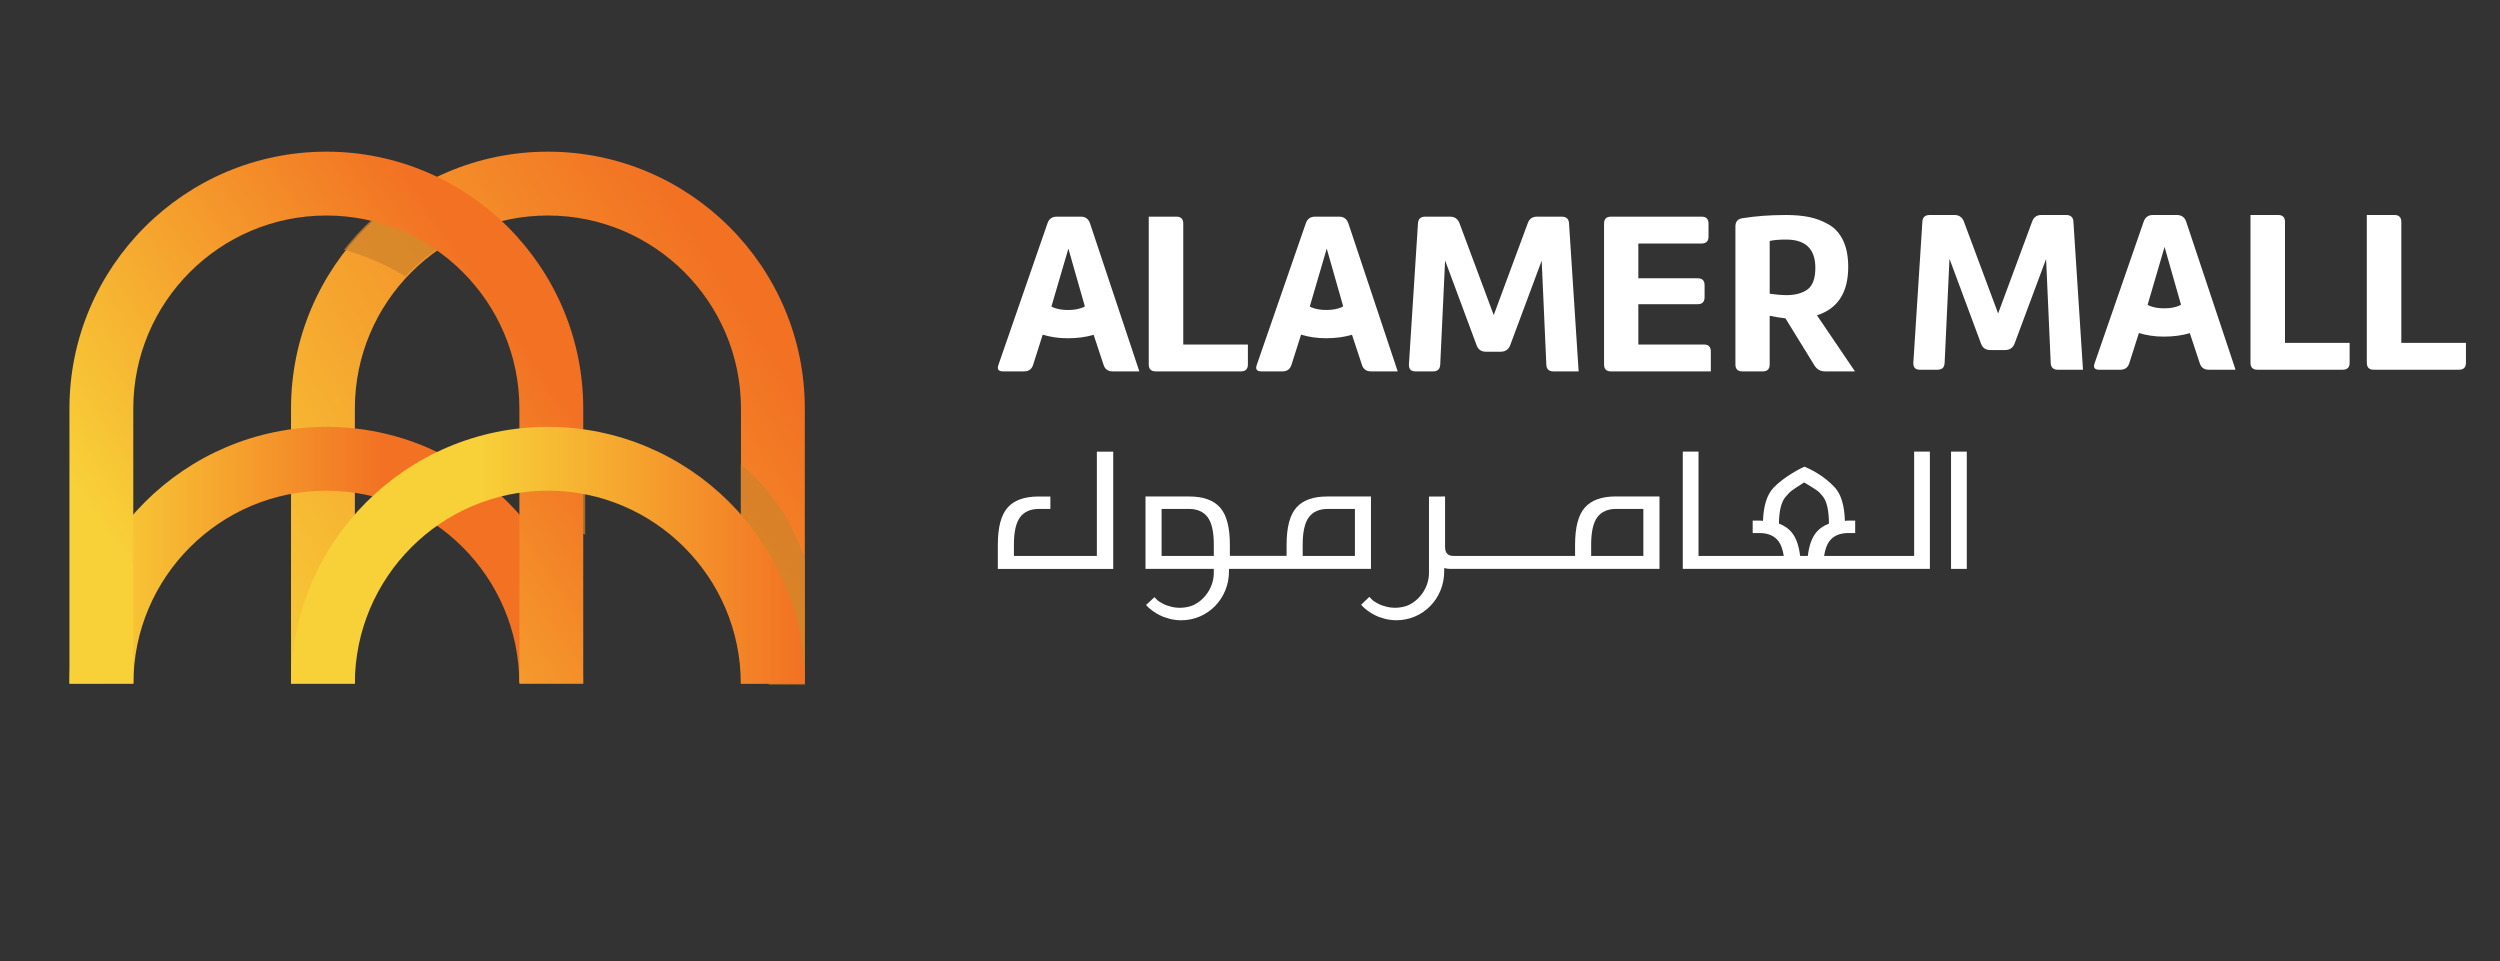 <?xml version="1.0" encoding="UTF-8"?><svg xmlns="http://www.w3.org/2000/svg" xmlns:xlink="http://www.w3.org/1999/xlink" viewBox="0 0 1080 415.29"><rect x="0" y="0" width="1080" height="415.29" fill="#333333" stroke="none"/><defs><style>.cls-1{fill:url(#linear-gradient-2);}.cls-2{clip-path:url(#clippath-11);}.cls-3{fill:#fff;}.cls-4{clip-path:url(#clippath-2);}.cls-5,.cls-6{isolation:isolate;}.cls-7{clip-path:url(#clippath-6);}.cls-8{clip-path:url(#clippath-7);}.cls-9{clip-path:url(#clippath-1);}.cls-10{clip-path:url(#clippath-4);}.cls-11{clip-path:url(#clippath-9);}.cls-12{clip-path:url(#clippath);}.cls-13{fill:none;}.cls-14{clip-path:url(#clippath-3);}.cls-15{fill:#ce8129;}.cls-16{clip-path:url(#clippath-8);}.cls-17{fill:url(#linear-gradient-3);}.cls-18{clip-path:url(#clippath-5);}.cls-19{fill:url(#linear-gradient);}.cls-20{clip-path:url(#clippath-10);}.cls-21{fill:url(#linear-gradient-4);}.cls-6{mix-blend-mode:multiply;}.cls-22{opacity:.71;}</style><linearGradient id="linear-gradient" x1="20.11" y1="345.8" x2="330.81" y2="144.88" gradientTransform="matrix(1, 0, 0, 1, 0, 0)" gradientUnits="userSpaceOnUse"><stop offset=".27" stop-color="#f8d038"/><stop offset="1" stop-color="#f27123"/></linearGradient><clipPath id="clippath"><path class="cls-13" d="M124.91,176.49v119.25h27.68v-119.25c0-46.15,37.55-83.7,83.7-83.7s83.71,37.55,83.71,83.7v119.25h27.68v-119.25c0-61.41-49.97-111.38-111.38-111.38s-111.38,49.97-111.38,111.38"/></clipPath><clipPath id="clippath-1"><rect class="cls-13" x="-1075.34" y="-538.24" width="2528.74" height="1789.94"/></clipPath><clipPath id="clippath-2"><rect class="cls-13" x="315.16" y="197.56" width="42.05" height="117.13"/></clipPath><clipPath id="clippath-3"><rect class="cls-13" x="318.04" y="198.8" width="30.16" height="97.87"/></clipPath><clipPath id="clippath-4"><path class="cls-13" d="M124.91,176.49v119.25h27.68v-119.25c0-46.15,37.55-83.7,83.7-83.7s83.71,37.55,83.71,83.7v119.25h27.68v-119.25c0-61.41-49.97-111.38-111.38-111.38s-111.38,49.97-111.38,111.38"/></clipPath><clipPath id="clippath-5"><rect class="cls-13" x="-1075.34" y="-538.24" width="2528.74" height="1789.94"/></clipPath><clipPath id="clippath-6"><rect class="cls-13" x="143.98" y="92.44" width="51.06" height="30.03"/></clipPath><clipPath id="clippath-7"><rect class="cls-13" x="145.6" y="93.44" width="47.67" height="27.99"/></clipPath><clipPath id="clippath-8"><path class="cls-13" d="M30.04,176.49v119.25h27.68v-119.25c0-46.15,37.55-83.7,83.7-83.7s83.71,37.55,83.71,83.7v119.25h27.68v-119.25c0-61.41-49.97-111.38-111.38-111.38S30.04,115.08,30.04,176.49"/></clipPath><clipPath id="clippath-9"><rect class="cls-13" x="-1075.34" y="-538.24" width="2528.74" height="1789.94"/></clipPath><clipPath id="clippath-10"><rect class="cls-13" x="219.06" y="203.56" width="42.05" height="33.04"/></clipPath><clipPath id="clippath-11"><rect class="cls-13" x="220.07" y="205.03" width="35.03" height="29.87"/></clipPath><linearGradient id="linear-gradient-2" x1="-34.99" y1="239.86" x2="165.97" y2="239.86" gradientTransform="matrix(1, 0, 0, 1, 0, 0)" gradientUnits="userSpaceOnUse"><stop offset=".37" stop-color="#f8d038"/><stop offset="1" stop-color="#f27123"/></linearGradient><linearGradient id="linear-gradient-3" x1="-29.34" y1="322.66" x2="227.51" y2="147.64" xlink:href="#linear-gradient-2"/><linearGradient id="linear-gradient-4" x1="125.72" x2="347.59" xlink:href="#linear-gradient-2"/></defs><g class="cls-5"><g id="Layer_1"><g><path class="cls-19" d="M125.72,176.5v118.82h27.58v-118.82c0-45.99,37.41-83.4,83.4-83.4s83.4,37.41,83.4,83.4v118.82h27.58v-118.82c0-61.19-49.78-110.98-110.98-110.98s-110.98,49.79-110.98,110.98"/><g class="cls-22"><g class="cls-12"><g class="cls-9"><g class="cls-6"><g class="cls-4"><g class="cls-14"><path class="cls-15" d="M318.04,198.8v57.95c9.91,16.91,15.63,36.56,15.63,57.54h22.14v-13.94c0-66.54-22.11-88.18-37.76-101.55"/></g></g></g></g></g><g class="cls-10"><g class="cls-18"><g class="cls-6"><g class="cls-7"><g class="cls-8"><path class="cls-15" d="M158.48,93.44c-4.59,4.27-8.91,8.85-12.88,13.71,11.81,2.85,22.82,7.73,32.65,14.28,4.58-4.66,9.63-8.84,15.02-12.56-10.38-7.17-22.13-12.47-34.79-15.43"/></g></g></g></g></g><g class="cls-16"><g class="cls-11"><g class="cls-6"><g class="cls-20"><g class="cls-2"><path class="cls-15" d="M259.54,234.9l-3.99-24.77-35.48-5.1v19.84c12.15-1.12,28.41,2.25,39.47,10.03"/></g></g></g></g></g></g><path class="cls-1" d="M30.04,295.33h27.58c0-45.97,37.4-83.36,83.36-83.36s83.36,37.39,83.36,83.36h27.58c0-61.17-49.77-110.93-110.94-110.93S30.04,234.16,30.04,295.33"/><path class="cls-17" d="M30,176.5v118.82h27.58v-118.82c0-45.99,37.41-83.4,83.4-83.4s83.4,37.41,83.4,83.4v117.98c.06,.28,.12,.55,.18,.84h27.4v-118.82c0-61.19-49.79-110.98-110.98-110.98S30,115.31,30,176.5"/><path class="cls-21" d="M125.72,295.33h27.58c0-45.97,37.39-83.36,83.36-83.36s83.36,37.39,83.36,83.36h27.58c0-61.17-49.77-110.93-110.94-110.93s-110.94,49.76-110.94,110.93"/><g><g><path class="cls-3" d="M826.94,240.15h-38.92c.42-2.7,1.15-4.85,2.25-6.32,1.79-2.37,4.51-3.55,8.14-3.55h3.03v-5.37h-3.19c-.45,0-.83,.07-1.26,.09-.2-6.58-1.61-11.44-4.34-14.41-4.85-5.29-10.86-8.04-13.12-9-1.21,.51-8.68,4.18-13.35,9.08-2.86,3.01-4.34,7.84-4.57,14.33-.43-.02-.81-.09-1.26-.09h-3.19v5.37h3.03c3.63,0,6.35,1.19,8.14,3.55,1.1,1.47,1.83,3.62,2.25,6.32h-36.82v-45.05h-6.8v50.66h106.75v-50.66h-6.8v45.05Zm-42.07-10.46c-2.05,2.32-3.34,5.83-3.9,10.46h-3.32c-.56-4.63-1.84-8.14-3.9-10.46-1.36-1.54-3.12-2.69-5.25-3.48,.05-5.55,1.02-9.46,2.95-11.67,2.3-2.64,2.29-2.47,7.94-6.13,6.11,3.74,6.01,3.53,8.05,6.01,1.74,2.13,2.63,6.08,2.67,11.79-2.13,.8-3.89,1.94-5.25,3.48Z"/><polygon class="cls-3" points="842.85 202.52 842.85 236.28 842.85 245.76 849.65 245.76 849.65 236.76 849.65 203 849.65 195.1 842.85 195.1 842.85 202.52"/><path class="cls-3" d="M614.49,253.36c-.13,.17-.27,.33-.41,.49,.09-.1,.19-.17,.27-.27,.05-.06,.08-.16,.13-.22Z"/><path class="cls-3" d="M684.66,219.26c-2.82,3.19-4.23,8.55-4.23,16.07v4.82h-52.61c-2.36,0-3.55-1.29-3.55-3.87v-21.8l-6.95,.04v33.03c0,5.68-3.48,11.12-8.35,13.62-.23,.12-.45,.23-.68,.32-.43,.19-.88,.33-1.33,.47-1.38,.4-2.86,.58-4.4,.6-.9-.03-1.78-.1-2.61-.24-.42-.07-.81-.18-1.2-.28-.55-.14-1.09-.29-1.6-.47-.49-.18-.96-.37-1.41-.58-.33-.16-.63-.33-.94-.51-.51-.29-1.02-.58-1.48-.92-.67-.5-1.19-1.13-1.74-1.73-1.21,1.13-2.41,2.26-3.59,3.41,.47,.51,.94,1.02,1.46,1.48h0c.92,.8,1.89,1.52,2.94,2.15,.05,.03,.1,.06,.15,.09,.99,.58,2,1.11,3.08,1.53,.36,.14,.74,.22,1.1,.34,.82,.27,1.64,.56,2.5,.72,1.29,.26,2.62,.4,3.99,.4,11.65,0,20.69-9.47,20.69-21.12v-1.43c.74,.13,1.41,.34,2.28,.34h90.72v-31.28h-18.83c-6.11,0-10.57,1.59-13.39,4.78Zm25.27,.59v20.3h-22.55v-4.82c0-5.58,.9-9.56,2.69-11.93,1.79-2.37,4.51-3.55,8.14-3.55h11.73Z"/><path class="cls-3" d="M473.84,240.15h-35.83v-4.81c0-5.58,.9-9.56,2.69-11.93,1.79-2.37,4.51-3.55,8.14-3.55h4.92v-5.37h-5.08c-6.12,0-10.57,1.59-13.39,4.78-2.82,3.19-4.23,8.55-4.23,16.07v10.43h49.85v-50.66h-7.07v45.05Z"/><path class="cls-3" d="M592.26,245.76v-31.28h-18.83c-6.11,0-10.57,1.59-13.39,4.78-2.82,3.19-4.23,8.55-4.23,16.07v4.81h-24.5v-4.81c0-7.53-1.41-12.89-4.23-16.07-2.82-3.19-7.28-4.78-13.39-4.78h-18.83v31.28h29.5v1.8c0,5.68-3.48,11.12-8.35,13.62-.23,.12-.46,.23-.69,.32-.43,.19-.88,.33-1.33,.47-1.38,.4-2.85,.57-4.4,.6-.9-.03-1.78-.1-2.61-.24-.42-.07-.81-.18-1.2-.28-.55-.14-1.09-.29-1.6-.47-.48-.18-.96-.37-1.41-.59-.33-.16-.63-.33-.94-.51-.51-.29-1.02-.58-1.48-.92-.62-.46-1.09-1.05-1.61-1.59-1.23,1.1-2.44,2.23-3.64,3.37,.44,.48,.88,.96,1.37,1.39h0c.92,.8,1.89,1.52,2.94,2.15,.05,.03,.1,.06,.16,.09,.99,.58,2,1.11,3.08,1.53,.36,.14,.74,.22,1.1,.34,.82,.27,1.63,.56,2.5,.72,1.29,.26,2.62,.4,3.99,.4h0c11.64,0,20.69-9.47,20.69-21.12v-1.1h61.34Zm-67.9-6.52v.91h-22.55v-20.3h11.73c3.63,0,6.35,1.18,8.14,3.55,1.79,2.37,2.69,6.35,2.69,11.93v3.9Zm60.95,.91h-22.55v-4.81c0-5.58,.9-9.56,2.69-11.93,1.78-2.37,4.51-3.55,8.14-3.55h11.73v20.3Z"/></g><g><path class="cls-3" d="M611.47,160.44h7.61c2,0,3.03-1,3.1-3l2.1-44.93,13.61,36.63c.67,1.86,2,2.8,4,2.8h6.41c2,0,3.37-.94,4.1-2.8l13.61-36.53,2,44.84c.07,2,1.1,3,3.1,3h10.86l-4.15-63.86c-.07-2-1.14-3-3.21-3h-10.61c-2,0-3.33,.93-4,2.8l-14.71,39.73-14.81-39.73c-.74-1.87-2.1-2.8-4.11-2.8h-10.61c-2.07,0-3.14,1-3.21,3l-3.9,60.85c-.07,2,.86,3,2.8,3Z"/><path class="cls-3" d="M695.95,160.44h43.13v-8.61c0-2-1-3-3-3h-28.32v-17.42h25.62c2,0,3-1,3-3v-5.2c0-2-1-3-3-3h-25.62v-15.01h27.32c2,0,3-1,3-3v-5.61c0-2-1-3-3-3h-39.13c-2,0-3,1-3,3v60.85c0,2,1,3,3,3Z"/><path class="cls-3" d="M752.7,160.44h8.8c2.01,0,3-1,3-3v-21.02c2.54,.53,4.81,.9,6.81,1.1l12.51,20.32c1.06,1.73,2.6,2.6,4.6,2.6h12.93l-16.43-24.22c9-2.87,13.51-9.84,13.51-20.92,0-4.54-.74-8.34-2.2-11.41-1.47-3.07-3.54-5.37-6.2-6.9-2.67-1.53-5.46-2.6-8.36-3.2-2.9-.6-6.26-.91-10.06-.91-6.94,0-13.28,.47-19.01,1.41-1.93,.33-2.9,1.5-2.9,3.5v59.65c0,2,1,3,3,3Zm11.81-56.34c1.6-.4,3.97-.61,7.11-.61,8.41,0,12.61,4.07,12.61,12.21,0,4.54-1.12,7.64-3.35,9.31-2.24,1.67-5.36,2.5-9.36,2.5-1.6,0-3.94-.21-7.01-.61v-22.81Z"/><path class="cls-3" d="M511.17,96.59c0-2-1-3-3-3h-11.91v63.85c0,2,1,3,3,3h36.83c2,0,3-1,3-3v-8.61h-27.92v-52.25Z"/><path class="cls-3" d="M466.85,93.59h-10.31c-2,0-3.34,.93-4,2.8l-21.22,61.25c-.67,1.87,0,2.8,2,2.8h9.11c2,0,3.3-.97,3.9-2.9l4.1-12.91,.02-.05c3.19,.97,6.72,1.55,10.75,1.55,4.24,0,7.97-.51,11.25-1.5h0l4.3,13.01c.6,1.87,1.9,2.8,3.91,2.8h11.53l-21.34-64.05c-.67-1.87-2-2.8-4-2.8Zm1.05,39.18c-1.8,.77-3.97,1.15-6.5,1.15s-4.71-.38-6.51-1.15c-.25-.1-.43-.25-.67-.37l7.32-25,7.12,24.95c-.26,.13-.48,.3-.76,.42Z"/><path class="cls-3" d="M582.45,96.39c-.67-1.87-2-2.8-4-2.8h-10.31c-2,0-3.34,.93-4,2.8l-21.22,61.25c-.67,1.87,0,2.8,2,2.8h9.11c2,0,3.3-.97,3.91-2.9l4.1-12.91v-.06c3.2,.97,6.73,1.55,10.77,1.55,4.23,0,7.97-.51,11.25-1.5h0l4.3,13.02c.6,1.87,1.91,2.8,3.91,2.8h11.53l-21.34-64.05Zm-2.95,36.37c-1.8,.77-3.97,1.15-6.5,1.15s-4.71-.38-6.51-1.15c-.25-.1-.43-.25-.66-.37l7.32-25,7.11,24.95c-.26,.13-.48,.3-.76,.42Z"/><path class="cls-3" d="M840.08,156.73l2.1-44.94,13.61,36.63c.67,1.86,2,2.8,4,2.8h6.4c2,0,3.37-.94,4.11-2.8l13.61-36.53,2,44.84c.07,2,1.1,3,3.11,3h10.83l-4.13-63.86c-.07-2-1.14-3-3.21-3h-10.61c-2,0-3.33,.93-4,2.8l-14.71,39.73-14.81-39.73c-.74-1.87-2.1-2.8-4.1-2.8h-10.61c-2.07,0-3.14,1-3.21,3l-3.9,60.85c-.07,2,.86,3,2.8,3h7.61c2,0,3.04-1,3.1-3Z"/><path class="cls-3" d="M987.12,95.87c0-2-1-3-3-3h-11.91v63.85c0,2,1,3,3,3h36.83c2,0,3-1,3-3v-8.61h-27.92v-52.25Z"/><path class="cls-3" d="M1037.37,148.12v-52.25c0-2-1-3-3-3h-11.91v63.85c0,2,1,3,3,3h36.83c2,0,3-1,3-3v-8.61h-27.92Z"/><path class="cls-3" d="M944.4,95.68c-.67-1.87-2-2.8-4-2.8h-10.31c-2,0-3.34,.93-4,2.8l-21.22,61.25c-.67,1.87,0,2.8,2,2.8h9.11c2,0,3.3-.97,3.9-2.9l4.1-12.91,.02-.05c3.19,.97,6.72,1.55,10.75,1.55,4.24,0,7.97-.51,11.25-1.5h0l4.3,13.01c.6,1.87,1.9,2.8,3.91,2.8h11.53l-.92-2.8-20.42-61.25Zm-2.95,36.37c-1.8,.77-3.97,1.15-6.5,1.15s-4.71-.38-6.51-1.15c-.25-.1-.43-.25-.67-.37l7.32-25,7.11,24.95c-.26,.13-.48,.3-.76,.42Z"/></g></g></g></g></g></svg>